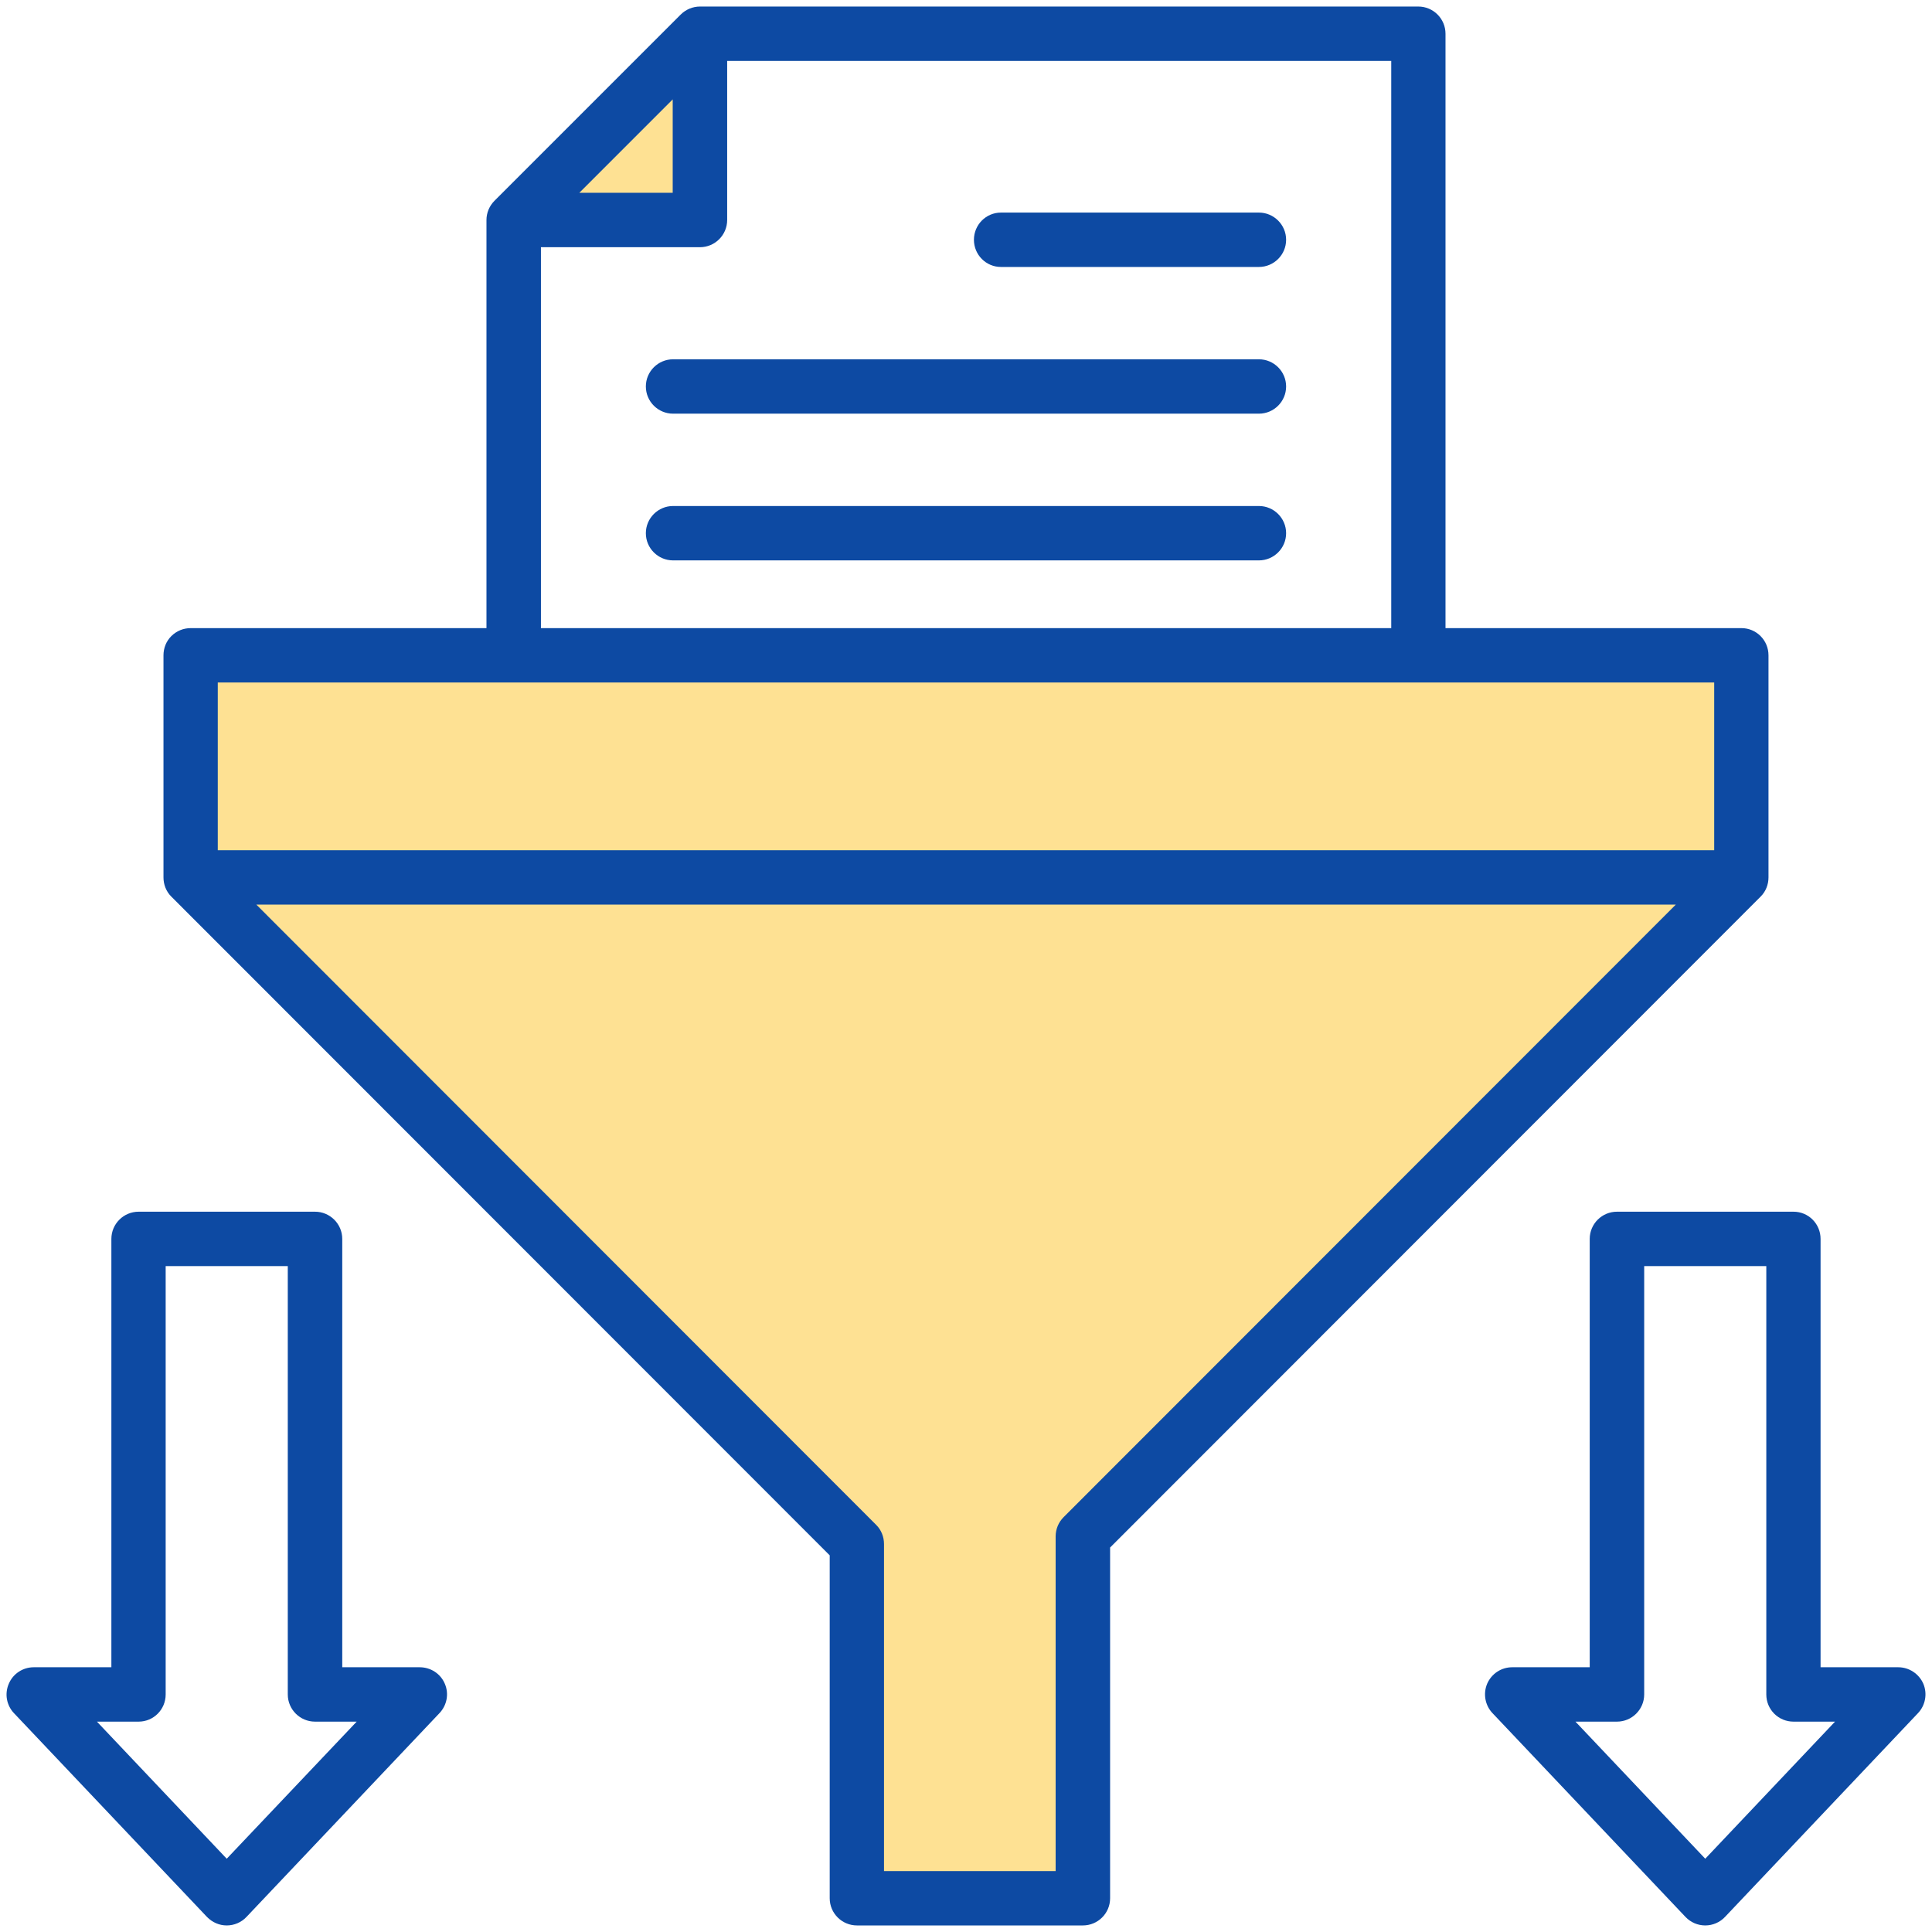 <svg width="68" height="68" viewBox="0 0 68 68" fill="none" xmlns="http://www.w3.org/2000/svg">
<path fill-rule="evenodd" clip-rule="evenodd" d="M24.087 7.196H19.399L24.087 2.508V7.196ZM60.744 23.612V30.335H7.254V23.612H60.744ZM59.972 31.429L37.728 53.686C37.625 53.789 37.565 53.927 37.565 54.072V66.266H30.703V54.346C30.703 54.201 30.65 54.063 30.547 53.96L8.032 31.429H59.972Z" fill="#FEE193"/>
<path fill-rule="evenodd" clip-rule="evenodd" d="M12.554 60.596H11.087C10.56 60.596 10.129 60.167 10.129 59.639V44.562H5.831V59.639C5.831 60.167 5.407 60.596 4.879 60.596H3.412L7.98 65.421L12.554 60.596ZM15.655 59.26C15.809 59.611 15.732 60.019 15.468 60.297L8.675 67.47C8.495 67.661 8.244 67.769 7.98 67.769C7.716 67.769 7.472 67.661 7.285 67.47L0.491 60.297C0.362 60.161 0.277 59.99 0.244 59.806C0.212 59.621 0.236 59.431 0.311 59.26C0.459 58.909 0.807 58.682 1.186 58.682H3.92V43.605C3.92 43.076 4.351 42.648 4.879 42.648H11.087C11.614 42.648 12.046 43.076 12.046 43.605V58.682H14.773C15.159 58.682 15.507 58.909 15.655 59.26ZM64.587 60.596H63.126C63 60.596 62.876 60.572 62.759 60.524C62.643 60.476 62.537 60.406 62.448 60.317C62.359 60.228 62.288 60.122 62.24 60.006C62.192 59.89 62.168 59.765 62.168 59.639V44.562H57.87V59.639C57.87 60.167 57.439 60.596 56.912 60.596H55.451L60.019 65.421L64.587 60.596ZM67.507 60.297L60.714 67.47C60.534 67.661 60.283 67.769 60.019 67.769C59.755 67.769 59.505 67.661 59.324 67.47L52.531 60.297C52.267 60.019 52.196 59.611 52.344 59.26C52.498 58.909 52.839 58.682 53.225 58.682H55.953V43.605C55.953 43.076 56.384 42.648 56.912 42.648H63.126C63.654 42.648 64.078 43.076 64.078 43.605V58.682H66.812C67.192 58.682 67.539 58.909 67.694 59.26C67.842 59.611 67.771 60.019 67.507 60.297ZM58.983 31.839L37.438 53.396C37.349 53.485 37.278 53.59 37.229 53.706C37.181 53.822 37.156 53.946 37.155 54.072V65.856H31.114V54.346C31.114 54.092 31.018 53.849 30.838 53.67L9.022 31.839H58.983ZM7.665 24.022V29.925H60.334V24.022H7.665ZM19.039 22.108H48.967V2.144H25.594V7.743C25.594 8.272 25.163 8.701 24.636 8.701H19.039V22.108ZM20.39 6.786L23.677 3.498V6.786H20.39ZM61.968 31.558L39.072 54.468V66.813C39.072 67.342 38.641 67.769 38.114 67.769H30.162C29.635 67.769 29.203 67.342 29.203 66.813V54.743L6.03 31.558C5.85 31.379 5.754 31.136 5.754 30.881V23.066C5.754 22.811 5.85 22.568 6.03 22.389C6.12 22.299 6.226 22.229 6.343 22.18C6.46 22.132 6.586 22.108 6.712 22.108H17.122V7.743C17.122 7.491 17.224 7.247 17.404 7.067L23.96 0.511C24.14 0.332 24.382 0.231 24.636 0.23H49.919C50.446 0.23 50.877 0.658 50.877 1.188V22.108H61.293C61.82 22.108 62.245 22.536 62.245 23.066V30.881C62.245 31.136 62.148 31.379 61.968 31.558ZM44.309 17.81C44.836 17.81 45.267 18.238 45.267 18.767C45.267 19.295 44.836 19.724 44.309 19.724H23.69C23.162 19.724 22.732 19.295 22.732 18.767C22.732 18.238 23.163 17.81 23.69 17.81H44.309ZM35.231 9.396C34.704 9.396 34.279 8.968 34.279 8.439C34.279 7.912 34.704 7.482 35.231 7.482H44.309C44.836 7.482 45.267 7.912 45.267 8.439C45.267 8.968 44.836 9.396 44.309 9.396H35.231ZM45.267 13.603C45.267 14.131 44.836 14.56 44.309 14.56H23.69C23.162 14.56 22.732 14.131 22.732 13.603C22.732 13.074 23.163 12.646 23.69 12.646H44.309C44.836 12.646 45.267 13.074 45.267 13.603Z" fill="#0D4AA3"/>
</svg>
